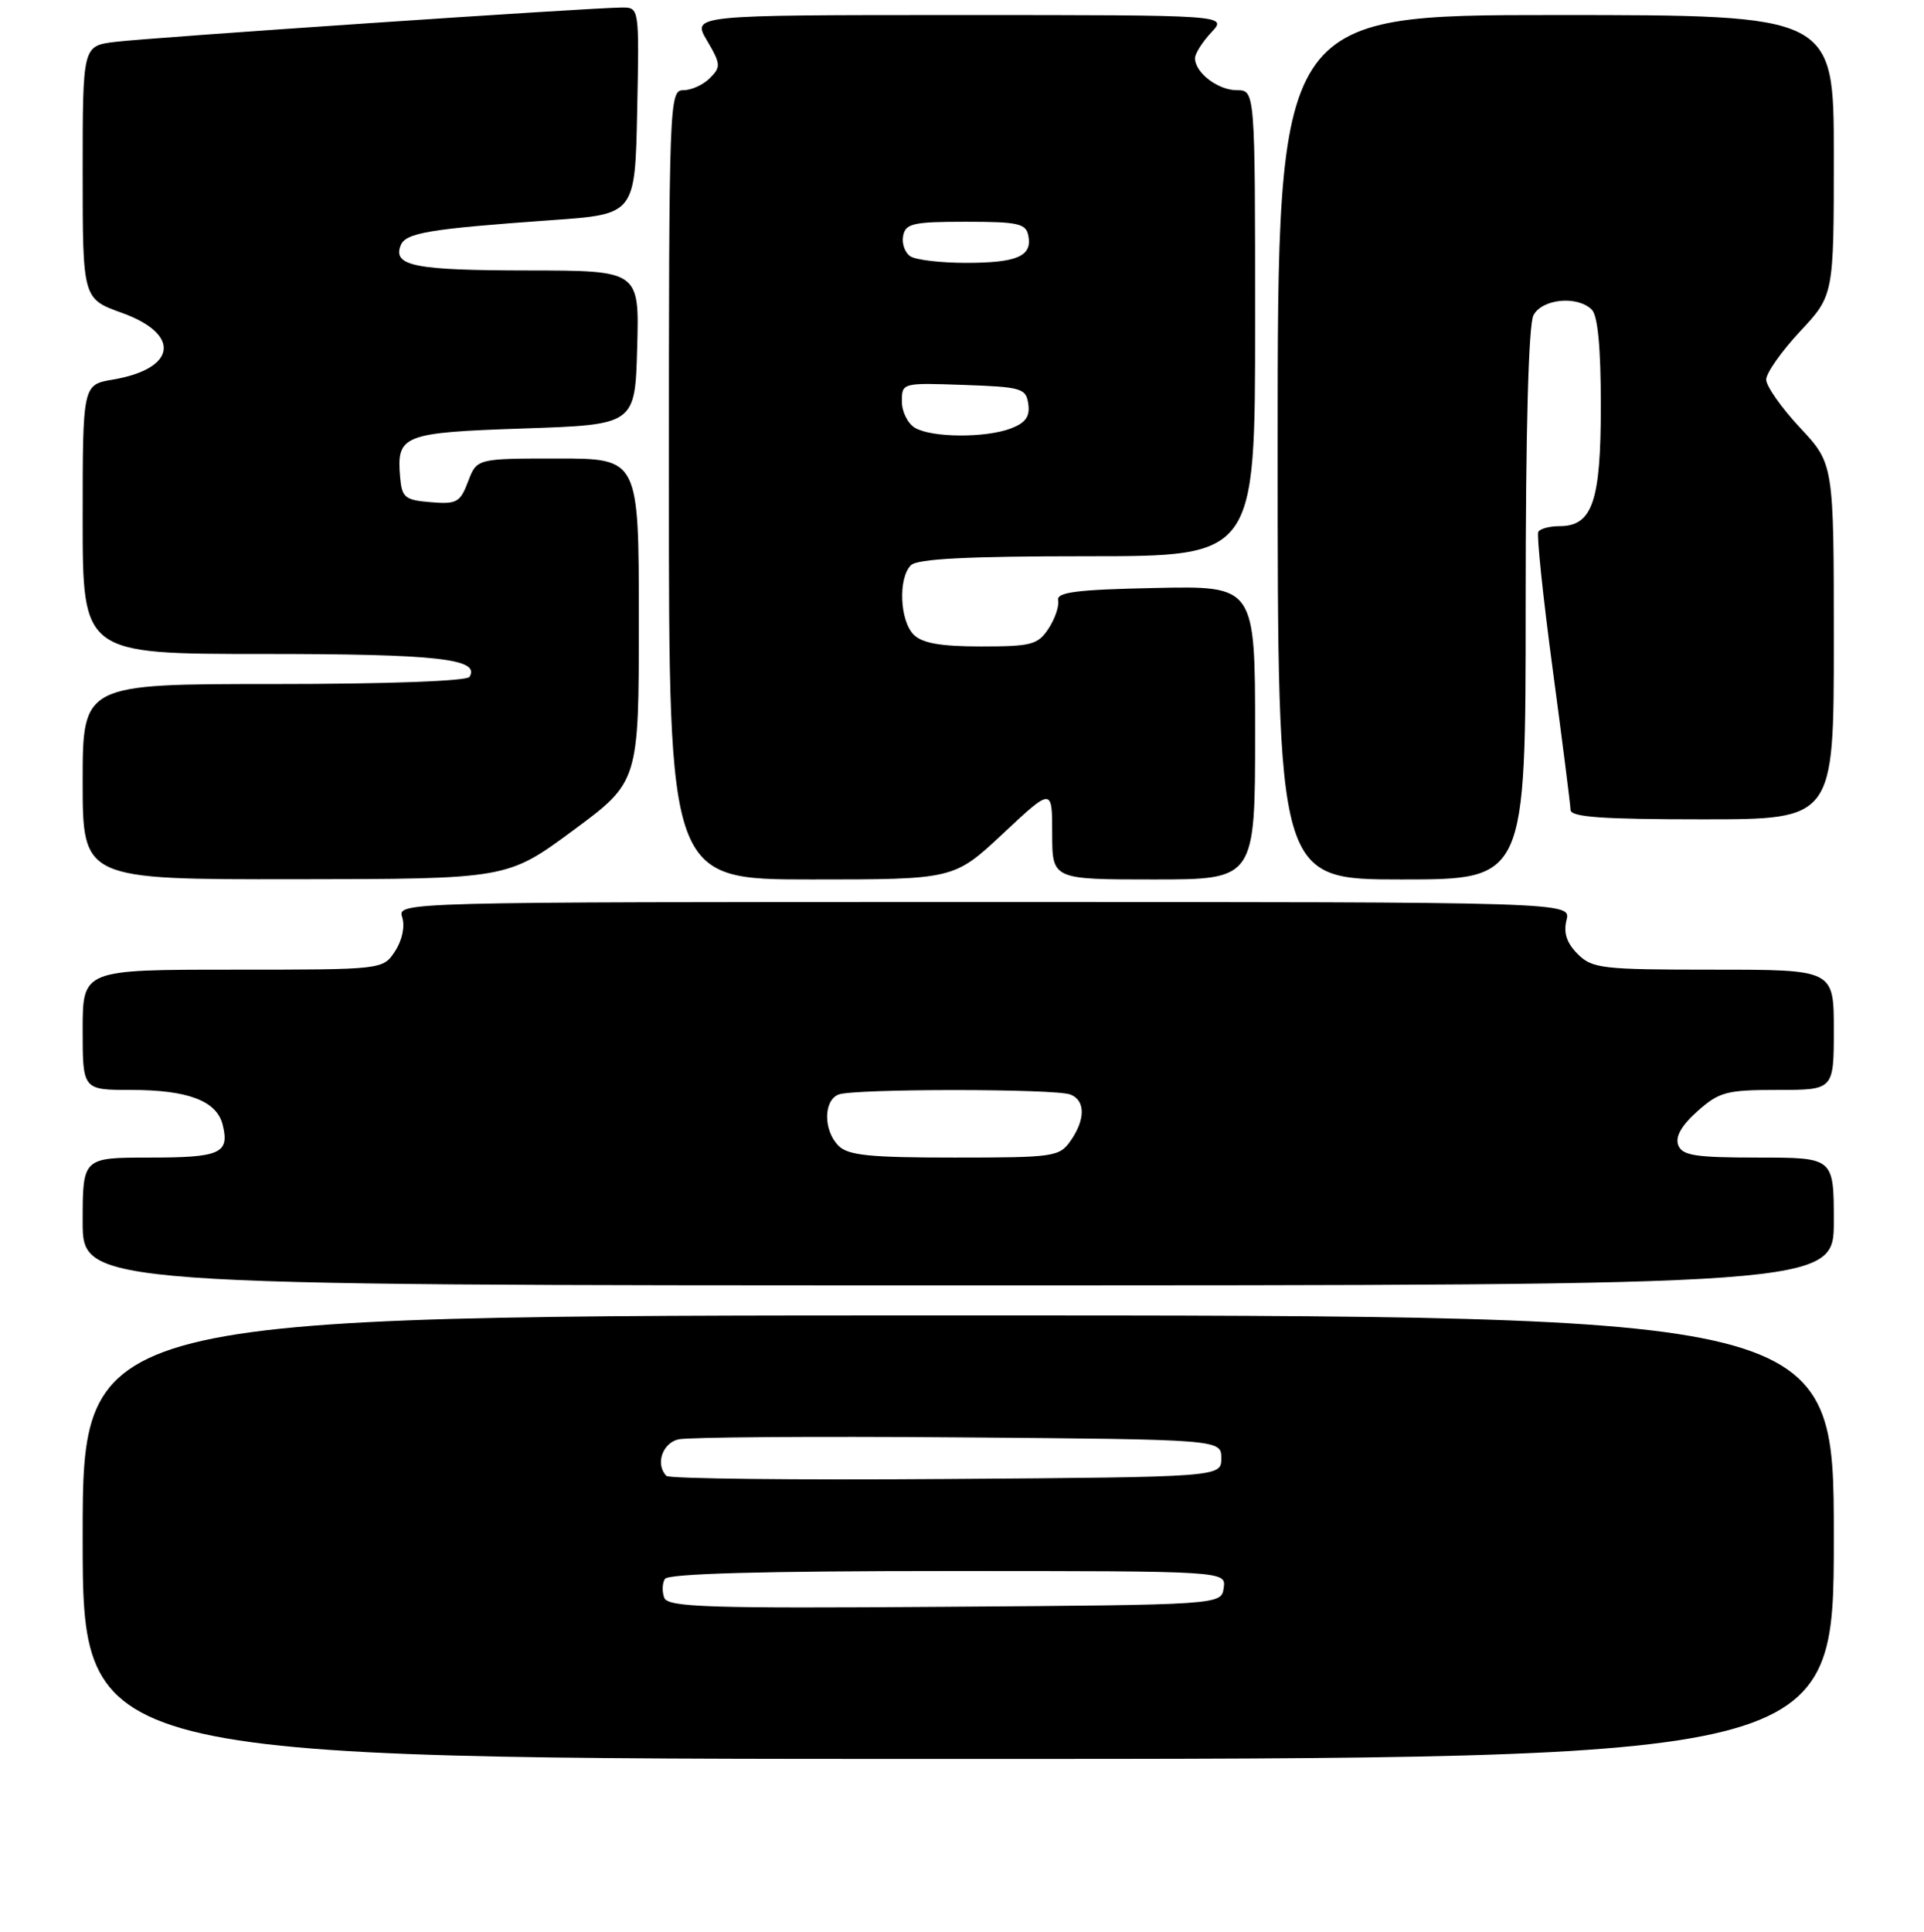<?xml version="1.0" encoding="UTF-8" standalone="no"?>
<!DOCTYPE svg PUBLIC "-//W3C//DTD SVG 1.1//EN" "http://www.w3.org/Graphics/SVG/1.1/DTD/svg11.dtd" >
<svg xmlns="http://www.w3.org/2000/svg" xmlns:xlink="http://www.w3.org/1999/xlink" version="1.1" viewBox="0 0 256 257">
 <g >
 <path fill="currentColor"
d=" M 244.00 204.50 C 244.00 175.00 244.00 175.00 127.50 175.00 C 11.00 175.00 11.00 175.00 11.00 204.50 C 11.00 234.00 11.00 234.00 127.50 234.00 C 244.00 234.00 244.00 234.00 244.00 204.50 Z  M 244.00 162.50 C 244.00 154.00 244.00 154.00 233.97 154.00 C 225.55 154.00 223.83 153.73 223.30 152.34 C 222.88 151.23 223.72 149.75 225.85 147.84 C 228.75 145.26 229.70 145.00 236.52 145.00 C 244.00 145.00 244.00 145.00 244.00 137.00 C 244.00 129.00 244.00 129.00 228.00 129.00 C 213.11 129.00 211.85 128.85 209.91 126.91 C 208.45 125.45 208.01 124.10 208.43 122.41 C 209.04 120.00 209.04 120.00 130.95 120.00 C 52.87 120.00 52.87 120.00 53.52 122.05 C 53.90 123.26 53.51 125.11 52.56 126.55 C 50.95 129.00 50.95 129.00 30.98 129.00 C 11.00 129.00 11.00 129.00 11.00 137.00 C 11.00 145.00 11.00 145.00 17.45 145.00 C 25.00 145.00 28.82 146.45 29.62 149.61 C 30.58 153.44 29.34 154.00 19.94 154.00 C 11.00 154.00 11.00 154.00 11.00 162.50 C 11.00 171.00 11.00 171.00 127.50 171.00 C 244.00 171.00 244.00 171.00 244.00 162.50 Z  M 76.25 110.48 C 85.00 104.01 85.00 104.01 85.00 82.51 C 85.00 61.00 85.00 61.00 74.22 61.00 C 63.44 61.00 63.44 61.00 62.28 64.06 C 61.23 66.84 60.77 67.10 57.31 66.81 C 53.88 66.53 53.47 66.20 53.24 63.50 C 52.75 57.86 53.55 57.55 69.71 57.00 C 84.50 56.50 84.50 56.50 84.78 46.25 C 85.07 36.00 85.07 36.00 70.28 35.98 C 55.22 35.97 52.25 35.39 53.30 32.67 C 53.95 30.97 56.96 30.46 73.50 29.28 C 84.50 28.50 84.50 28.50 84.78 14.75 C 85.06 1.03 85.05 1.00 82.78 1.00 C 78.87 1.00 19.72 5.01 15.25 5.58 C 11.00 6.12 11.00 6.12 11.00 22.94 C 11.00 39.75 11.00 39.75 16.24 41.63 C 24.13 44.47 23.50 49.06 15.02 50.50 C 11.00 51.18 11.00 51.18 11.00 69.09 C 11.00 87.00 11.00 87.00 35.07 87.00 C 58.17 87.00 63.96 87.64 62.47 90.05 C 62.12 90.61 51.43 91.00 36.44 91.00 C 11.00 91.00 11.00 91.00 11.00 104.00 C 11.00 117.00 11.00 117.00 39.25 116.97 C 67.50 116.94 67.50 116.94 76.25 110.48 Z  M 133.46 110.89 C 140.00 104.77 140.00 104.77 140.00 110.89 C 140.00 117.00 140.00 117.00 153.50 117.00 C 167.00 117.00 167.00 117.00 167.00 97.47 C 167.00 77.94 167.00 77.94 153.75 78.22 C 143.18 78.44 140.56 78.78 140.79 79.87 C 140.95 80.62 140.37 82.31 139.52 83.62 C 138.10 85.77 137.25 86.00 130.55 86.00 C 125.15 86.00 122.72 85.57 121.57 84.43 C 119.72 82.57 119.49 76.91 121.20 75.20 C 122.06 74.34 128.69 74.00 144.70 74.00 C 167.00 74.00 167.00 74.00 167.00 43.00 C 167.00 12.00 167.00 12.00 164.57 12.00 C 162.05 12.00 159.00 9.67 159.00 7.74 C 159.00 7.13 159.98 5.59 161.17 4.31 C 163.35 2.00 163.35 2.00 127.71 2.00 C 92.07 2.00 92.07 2.00 94.07 5.39 C 95.91 8.51 95.94 8.92 94.46 10.39 C 93.58 11.28 91.99 12.00 90.93 12.00 C 89.05 12.00 89.00 13.31 89.00 64.50 C 89.00 117.00 89.00 117.00 107.96 117.00 C 126.93 117.00 126.93 117.00 133.46 110.89 Z  M 203.00 80.43 C 203.00 57.14 203.38 43.17 204.04 41.93 C 205.21 39.74 209.90 39.30 211.80 41.20 C 212.60 42.00 213.00 46.31 213.00 53.98 C 213.00 66.72 211.88 70.00 207.50 70.00 C 206.19 70.00 204.92 70.34 204.68 70.75 C 204.45 71.16 205.30 79.38 206.59 89.00 C 207.88 98.62 208.95 107.06 208.97 107.75 C 208.99 108.70 213.18 109.00 226.50 109.00 C 244.00 109.00 244.00 109.00 244.00 85.35 C 244.00 61.71 244.00 61.71 239.50 56.90 C 237.03 54.25 235.00 51.37 235.00 50.50 C 235.00 49.63 237.03 46.75 239.50 44.10 C 244.00 39.29 244.00 39.29 244.00 20.65 C 244.00 2.00 244.00 2.00 207.00 2.00 C 170.00 2.00 170.00 2.00 170.00 59.50 C 170.00 117.00 170.00 117.00 186.50 117.00 C 203.00 117.00 203.00 117.00 203.00 80.43 Z  M 88.38 212.56 C 88.08 211.75 88.11 210.62 88.47 210.05 C 88.90 209.35 101.41 209.00 126.13 209.00 C 163.14 209.00 163.14 209.00 162.82 211.25 C 162.50 213.50 162.50 213.50 125.72 213.76 C 94.18 213.99 88.87 213.82 88.38 212.56 Z  M 88.68 196.35 C 87.18 194.85 88.10 192.01 90.25 191.49 C 91.49 191.19 108.25 191.07 127.50 191.22 C 162.50 191.50 162.50 191.50 162.50 194.00 C 162.50 196.50 162.50 196.50 125.93 196.76 C 105.81 196.91 89.05 196.72 88.68 196.35 Z  M 111.57 152.43 C 109.54 150.40 109.55 146.39 111.58 145.61 C 113.64 144.82 140.36 144.82 142.42 145.61 C 144.43 146.38 144.44 148.93 142.44 151.78 C 140.96 153.89 140.22 154.00 127.01 154.00 C 115.74 154.00 112.85 153.71 111.57 152.43 Z  M 121.75 56.92 C 120.79 56.36 120.00 54.78 120.00 53.41 C 120.00 50.93 120.05 50.92 128.25 51.21 C 135.94 51.48 136.52 51.65 136.82 53.75 C 137.06 55.41 136.45 56.26 134.50 57.00 C 131.13 58.28 124.01 58.24 121.75 56.92 Z  M 121.15 34.11 C 120.41 33.64 119.97 32.41 120.17 31.38 C 120.48 29.73 121.49 29.50 128.50 29.50 C 135.51 29.50 136.52 29.73 136.83 31.38 C 137.36 34.09 135.31 34.97 128.50 34.97 C 125.20 34.97 121.89 34.58 121.15 34.11 Z "/>
</g>
</svg>